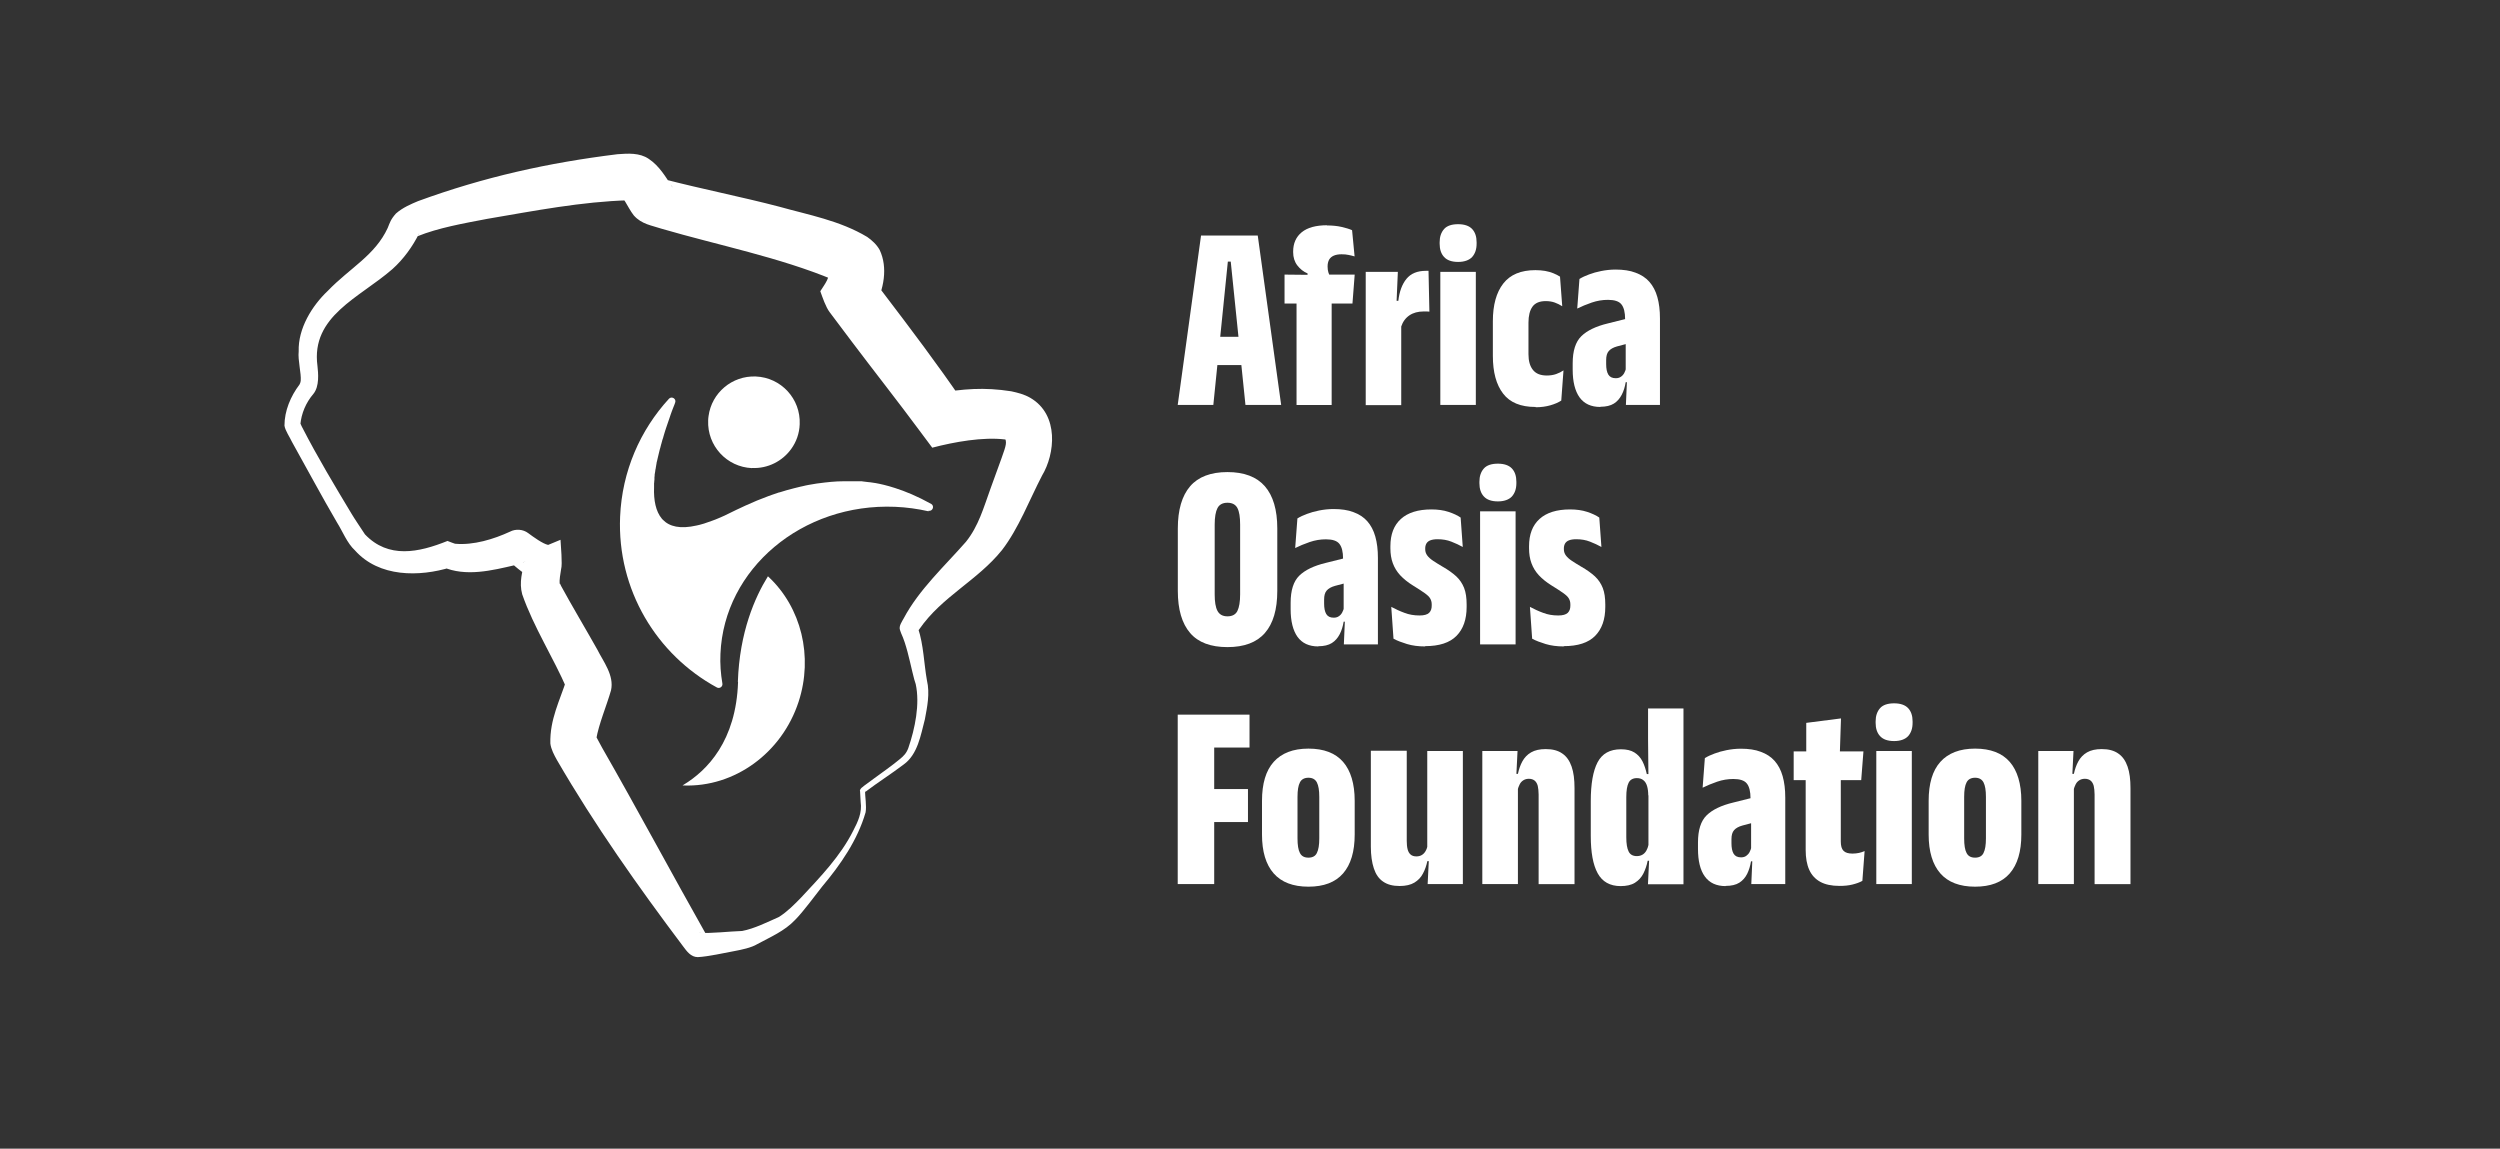 <?xml version="1.0" encoding="UTF-8"?>
<svg id="Layer_1" data-name="Layer 1" xmlns="http://www.w3.org/2000/svg" viewBox="0 0 258.38 118.72">
  <rect x="0" y="0" width="258.38" height="118.72" fill="#333333" stroke="none"/>
  <defs>
    <style>
      .cls-1 {
        fill: #fff;
      }
    </style>
  </defs>
  <g>
    <g>
      <path class="cls-1" d="M121.72,41.85l2.41-17.51h5.86l2.42,17.51h-3.69l-1.52-14.81h-.3l-1.5,14.81h-3.69Zm2.89-4.12v-2.92h4.88v2.92h-4.88Z"/>
      <path class="cls-1" d="M132.76,31.37v-2.99l2.91,.03,1.38-.03h2.96l-.23,2.99h-7.02Zm4.38-8.07c.56,0,1.06,.05,1.5,.15s.81,.21,1.1,.34l.26,2.71c-.19-.06-.39-.1-.61-.15s-.47-.07-.74-.07c-.32,0-.59,.05-.8,.14s-.37,.23-.48,.41c-.1,.19-.16,.41-.16,.69v.04c0,.23,.03,.43,.08,.59s.13,.34,.22,.51h-2.37v-.4c-.42-.18-.77-.45-1.06-.83-.29-.38-.43-.84-.43-1.37v-.06c0-.85,.3-1.52,.89-2s1.47-.72,2.62-.72h-.02Zm-3.14,18.56v-12.45h3.63v12.45h-3.63Z"/>
      <path class="cls-1" d="M141.15,41.85v-13.75h3.32l-.17,3.95,.52,.14v9.68h-3.68Zm3.66-8.08l-1.29-2.68h1c.11-.96,.39-1.72,.84-2.27s1.11-.83,2.02-.83h.11s.08,0,.15,0l.09,4.22c-.07,0-.15-.02-.25-.02h-.33c-.59,0-1.08,.13-1.48,.4-.4,.27-.69,.66-.86,1.18h0Z"/>
      <path class="cls-1" d="M150.7,27.07c-.66,0-1.14-.17-1.45-.51-.31-.33-.46-.8-.46-1.37v-.15c0-.58,.16-1.03,.46-1.37s.8-.5,1.45-.5,1.14,.17,1.45,.5,.46,.79,.46,1.37v.15c0,.58-.16,1.03-.46,1.37-.31,.33-.8,.51-1.45,.51Zm-1.84,14.78v-13.75h3.67v13.75h-3.67Z"/>
      <path class="cls-1" d="M158.68,42.06c-1.51,0-2.63-.46-3.33-1.38-.71-.92-1.06-2.22-1.06-3.9v-3.58c0-1.68,.36-2.98,1.08-3.9s1.82-1.38,3.32-1.38c.36,0,.7,.03,1,.08s.59,.14,.85,.24c.25,.1,.48,.22,.69,.35l.23,3.06c-.25-.16-.5-.28-.77-.38s-.59-.15-.94-.15c-.64,0-1.1,.2-1.37,.58-.27,.38-.41,.93-.41,1.64v3.26c0,.71,.15,1.24,.46,1.63s.78,.58,1.44,.58c.34,0,.67-.05,.96-.15,.29-.1,.54-.23,.76-.38l-.23,3.12c-.3,.2-.68,.36-1.13,.49s-.96,.2-1.5,.2l-.03-.03Z"/>
      <path class="cls-1" d="M165.4,42.06c-.96,0-1.67-.33-2.15-.99-.47-.66-.71-1.62-.71-2.86v-.66c0-1.29,.3-2.22,.89-2.8s1.51-1.03,2.77-1.33l2.16-.54,.4,2.49-1.63,.43c-.39,.11-.68,.27-.86,.48-.19,.21-.27,.53-.27,.94v.41c0,.46,.07,.83,.22,1.08s.4,.38,.77,.38c.21,0,.39-.05,.53-.15,.14-.09,.26-.22,.35-.39s.16-.35,.2-.57l.43,1.52h-.48c-.08,.48-.21,.92-.41,1.3s-.46,.69-.81,.91c-.35,.22-.82,.33-1.39,.33v.02Zm2.64-.2l.12-2.77h-.14v-5.53l-.06-.56c0-.72-.13-1.23-.38-1.54-.25-.32-.72-.47-1.39-.47-.57,0-1.12,.09-1.68,.28-.56,.19-1.05,.4-1.5,.62l.23-3.06c.29-.18,.62-.33,1-.47,.37-.14,.79-.26,1.25-.35s.96-.15,1.48-.15c.8,0,1.49,.1,2.06,.32,.58,.21,1.06,.52,1.43,.94,.37,.42,.65,.94,.83,1.58,.18,.63,.27,1.37,.27,2.21v8.94h-3.52Z"/>
    </g>
    <g>
      <path class="cls-1" d="M126.86,66.88c-1.73,0-3.02-.48-3.86-1.46s-1.27-2.42-1.27-4.35v-6.45c0-1.93,.43-3.38,1.27-4.36s2.14-1.47,3.86-1.47,3.02,.49,3.87,1.47,1.28,2.43,1.28,4.36v6.45c0,1.93-.43,3.38-1.28,4.35-.85,.98-2.15,1.46-3.87,1.46Zm0-3.18c.5,0,.85-.19,1.03-.56s.28-.94,.28-1.71v-7.21c0-.78-.09-1.35-.28-1.71-.19-.36-.53-.55-1.03-.55s-.84,.19-1.03,.55-.29,.94-.29,1.71v7.21c0,.77,.09,1.34,.29,1.71s.54,.56,1.03,.56Z"/>
      <path class="cls-1" d="M136.25,66.81c-.96,0-1.67-.33-2.15-.99-.47-.66-.71-1.62-.71-2.86v-.66c0-1.29,.3-2.22,.89-2.8s1.51-1.03,2.77-1.33l2.16-.54,.4,2.49-1.63,.43c-.39,.11-.68,.27-.86,.48-.19,.21-.27,.53-.27,.94v.41c0,.46,.07,.83,.22,1.08,.15,.25,.4,.38,.77,.38,.21,0,.39-.05,.53-.15,.14-.09,.26-.22,.35-.39s.16-.35,.2-.57l.43,1.52h-.48c-.08,.48-.21,.92-.41,1.3s-.46,.69-.81,.91c-.35,.22-.82,.33-1.39,.33v.02Zm2.64-.2l.12-2.77h-.14v-5.53l-.06-.56c0-.72-.13-1.23-.38-1.54-.25-.32-.72-.47-1.39-.47-.57,0-1.12,.09-1.68,.28-.56,.19-1.05,.4-1.5,.62l.23-3.06c.29-.18,.62-.33,1-.47,.37-.14,.79-.26,1.25-.35s.96-.15,1.48-.15c.8,0,1.49,.1,2.06,.32,.58,.21,1.06,.52,1.43,.94,.37,.42,.65,.94,.83,1.58,.18,.63,.27,1.37,.27,2.21v8.94h-3.52Z"/>
      <path class="cls-1" d="M147.3,66.81c-.71,0-1.33-.08-1.89-.25-.55-.17-1.01-.34-1.39-.55l-.23-3.29c.45,.24,.9,.45,1.37,.62,.46,.18,.98,.27,1.56,.27,.46,0,.79-.09,.98-.27,.19-.19,.27-.43,.27-.74v-.15c0-.23-.06-.43-.16-.6-.1-.18-.3-.36-.58-.56-.28-.2-.68-.46-1.2-.78-.54-.33-.98-.7-1.32-1.06-.34-.37-.59-.78-.76-1.24s-.25-.97-.25-1.55v-.2c0-1.24,.36-2.17,1.09-2.83,.72-.65,1.77-.98,3.15-.98,.65,0,1.24,.08,1.76,.25s.94,.37,1.26,.59l.22,3.04c-.35-.2-.75-.38-1.18-.55s-.9-.25-1.42-.25c-.31,0-.56,.04-.74,.11-.19,.07-.32,.18-.41,.32-.08,.14-.13,.31-.13,.5v.11c0,.24,.07,.45,.21,.64,.14,.19,.34,.37,.61,.55s.59,.38,.98,.61c.58,.33,1.05,.67,1.41,1,.36,.34,.63,.74,.81,1.2,.18,.46,.26,1.03,.26,1.71v.25c0,1.29-.35,2.28-1.05,2.99s-1.78,1.06-3.24,1.06h0Z"/>
      <path class="cls-1" d="M154.81,51.82c-.66,0-1.14-.17-1.45-.51-.31-.33-.46-.8-.46-1.37v-.15c0-.58,.16-1.03,.46-1.37s.8-.5,1.45-.5,1.14,.17,1.45,.5c.31,.33,.46,.79,.46,1.37v.15c0,.58-.16,1.03-.46,1.37-.31,.33-.8,.51-1.45,.51Zm-1.84,14.78v-13.75h3.67v13.75h-3.67Z"/>
      <path class="cls-1" d="M161.63,66.81c-.71,0-1.33-.08-1.89-.25-.55-.17-1.01-.34-1.39-.55l-.23-3.29c.45,.24,.9,.45,1.37,.62,.46,.18,.98,.27,1.56,.27,.46,0,.79-.09,.98-.27,.19-.19,.27-.43,.27-.74v-.15c0-.23-.06-.43-.16-.6-.1-.18-.3-.36-.58-.56-.28-.2-.68-.46-1.2-.78-.54-.33-.98-.7-1.32-1.06-.34-.37-.59-.78-.76-1.24s-.25-.97-.25-1.55v-.2c0-1.24,.36-2.17,1.09-2.83,.72-.65,1.77-.98,3.15-.98,.65,0,1.24,.08,1.76,.25s.94,.37,1.26,.59l.22,3.04c-.35-.2-.75-.38-1.18-.55s-.9-.25-1.42-.25c-.31,0-.56,.04-.74,.11-.19,.07-.32,.18-.41,.32-.08,.14-.13,.31-.13,.5v.11c0,.24,.07,.45,.21,.64,.14,.19,.34,.37,.61,.55s.59,.38,.98,.61c.58,.33,1.05,.67,1.41,1,.36,.34,.63,.74,.81,1.2,.18,.46,.26,1.03,.26,1.71v.25c0,1.29-.35,2.28-1.05,2.99s-1.78,1.06-3.24,1.06h0Z"/>
    </g>
    <g>
      <path class="cls-1" d="M121.72,91.37v-17.51h3.77v17.51h-3.77Zm2.44-14.11v-3.4h4.98v3.4h-4.98Zm.04,7.7v-3.41h4.78v3.41h-4.78Z"/>
      <path class="cls-1" d="M135.23,91.64c-1.59,0-2.79-.46-3.59-1.37-.81-.92-1.21-2.26-1.21-4.02v-3.48c0-1.78,.4-3.13,1.21-4.03s2-1.37,3.59-1.37,2.79,.46,3.58,1.37,1.2,2.26,1.2,4.03v3.48c0,1.76-.4,3.1-1.2,4.02s-2,1.37-3.58,1.37Zm0-3c.42,0,.72-.16,.87-.48,.17-.33,.25-.83,.25-1.51v-4.29c0-.68-.08-1.17-.25-1.5-.17-.32-.46-.48-.87-.48s-.72,.16-.88,.48c-.17,.32-.25,.82-.25,1.5v4.29c0,.69,.08,1.19,.25,1.51,.17,.33,.46,.48,.88,.48Z"/>
      <path class="cls-1" d="M145.39,77.62v9.28c0,.35,.03,.65,.09,.88,.06,.23,.16,.41,.31,.54s.34,.19,.6,.19c.22,0,.41-.05,.57-.15s.28-.23,.38-.41c.1-.17,.17-.36,.2-.59l.75,1.64h-.77c-.1,.47-.25,.91-.46,1.29-.2,.39-.5,.7-.88,.93s-.89,.35-1.53,.35c-.71,0-1.27-.15-1.71-.46-.44-.3-.75-.75-.95-1.36-.2-.6-.31-1.35-.31-2.24v-9.92h3.7Zm5.8,0v13.75h-3.64l.14-2.82-.18-.03v-10.9h3.68Z"/>
      <path class="cls-1" d="M153.2,91.37v-13.75h3.64l-.14,2.83,.18,.03v10.89h-3.68Zm5.82,0v-9.26c0-.35-.04-.65-.09-.89-.07-.24-.17-.42-.32-.54s-.34-.19-.6-.19c-.21,0-.4,.05-.56,.15-.16,.1-.29,.23-.38,.41s-.17,.37-.21,.59l-.75-1.66h.77c.1-.47,.25-.91,.46-1.29s.5-.7,.9-.93,.9-.34,1.52-.34c.71,0,1.27,.15,1.71,.46,.44,.3,.75,.75,.96,1.35s.3,1.34,.3,2.23v9.92h-3.7Z"/>
      <path class="cls-1" d="M167.5,91.58c-1.11,0-1.9-.45-2.38-1.33s-.71-2.16-.71-3.84v-3.61c0-1.77,.23-3.11,.7-4.01s1.27-1.35,2.42-1.35c.58,0,1.04,.11,1.39,.33s.63,.52,.83,.91c.2,.39,.34,.83,.45,1.32h.85l-.7,2.23c0-.38-.04-.71-.12-.98s-.2-.47-.38-.61c-.17-.15-.4-.22-.68-.22-.4,0-.69,.16-.85,.48s-.24,.82-.24,1.49v4.14c0,.66,.08,1.15,.24,1.47,.16,.33,.45,.48,.85,.48,.22,0,.41-.05,.57-.14,.16-.09,.29-.22,.4-.4,.1-.18,.18-.37,.22-.59l.54,1.61h-.61c-.09,.47-.24,.91-.44,1.31-.2,.4-.49,.72-.87,.96s-.88,.35-1.5,.35h.02Zm2.82-.2l.14-2.88-.09-.34v-7.79l-.04-3.97v-3.18h3.66v18.17h-3.67Z"/>
      <path class="cls-1" d="M178.35,91.58c-.96,0-1.67-.33-2.15-.99s-.71-1.62-.71-2.86v-.66c0-1.29,.3-2.22,.89-2.8s1.51-1.03,2.77-1.33l2.16-.54,.4,2.49-1.63,.43c-.39,.11-.68,.27-.86,.48-.19,.21-.27,.53-.27,.94v.41c0,.46,.07,.83,.22,1.08s.4,.38,.77,.38c.21,0,.39-.05,.53-.15s.26-.22,.35-.39,.16-.35,.2-.57l.43,1.52h-.48c-.08,.48-.21,.92-.4,1.3-.19,.38-.46,.69-.81,.91-.35,.22-.82,.33-1.39,.33l-.03,.02Zm2.65-.2l.12-2.77h-.14v-5.53l-.06-.56c0-.72-.13-1.23-.38-1.54-.25-.32-.72-.47-1.39-.47-.57,0-1.12,.09-1.68,.28-.56,.19-1.05,.4-1.5,.62l.23-3.06c.29-.18,.62-.33,1-.47,.37-.14,.79-.26,1.25-.35s.95-.15,1.47-.15c.8,0,1.49,.1,2.06,.32,.58,.21,1.06,.52,1.43,.94,.37,.42,.65,.94,.83,1.58,.18,.63,.27,1.37,.27,2.21v8.94h-3.51Z"/>
      <path class="cls-1" d="M185.38,80.63v-2.97h7.21l-.23,2.97h-6.97Zm4.73,10.93c-.81,0-1.47-.14-1.98-.42s-.9-.7-1.14-1.24c-.25-.55-.37-1.24-.37-2.05v-9.71h3.63v8.83c0,.45,.09,.77,.28,.96,.19,.2,.5,.29,.94,.29,.24,0,.46-.03,.66-.07s.39-.11,.58-.19l-.23,3.08c-.29,.16-.63,.28-1.03,.38s-.84,.14-1.33,.14h0Zm-3.43-13.66v-3.19l3.59-.46-.12,3.64h-3.47Z"/>
      <path class="cls-1" d="M195.76,76.59c-.66,0-1.14-.17-1.45-.51-.31-.33-.46-.8-.46-1.37v-.15c0-.58,.16-1.03,.46-1.37s.8-.5,1.45-.5,1.14,.17,1.45,.5,.46,.79,.46,1.37v.15c0,.58-.16,1.03-.46,1.37-.31,.33-.8,.51-1.45,.51Zm-1.84,14.78v-13.75h3.67v13.75h-3.67Z"/>
      <path class="cls-1" d="M204.13,91.64c-1.59,0-2.79-.46-3.59-1.37s-1.21-2.26-1.21-4.02v-3.48c0-1.78,.4-3.13,1.21-4.03s2-1.37,3.59-1.37,2.79,.46,3.58,1.37,1.2,2.26,1.2,4.03v3.48c0,1.76-.4,3.1-1.2,4.02s-2,1.37-3.58,1.37Zm0-3c.42,0,.72-.16,.87-.48,.17-.33,.25-.83,.25-1.51v-4.29c0-.68-.08-1.17-.25-1.5-.17-.32-.46-.48-.87-.48s-.72,.16-.88,.48c-.17,.32-.25,.82-.25,1.5v4.29c0,.69,.08,1.19,.25,1.51,.17,.33,.46,.48,.88,.48Z"/>
      <path class="cls-1" d="M210.66,91.37v-13.75h3.64l-.14,2.83,.18,.03v10.89h-3.68Zm5.82,0v-9.26c0-.35-.04-.65-.09-.89-.07-.24-.17-.42-.32-.54s-.34-.19-.6-.19c-.21,0-.4,.05-.56,.15-.16,.1-.29,.23-.38,.41s-.17,.37-.21,.59l-.75-1.66h.77c.1-.47,.25-.91,.46-1.29s.5-.7,.9-.93,.9-.34,1.52-.34c.71,0,1.27,.15,1.71,.46,.44,.3,.75,.75,.96,1.35s.3,1.34,.3,2.23v9.92h-3.7Z"/>
    </g>
  </g>
  <g>
    <path class="cls-1" d="M89.4,81.7c0,.6,.18,1.62,.06,2.26-.83,2.87-2.59,5.41-4.49,7.67-.8,1-1.89,2.53-2.8,3.45-1.09,1.15-2.54,1.76-3.91,2.5-.58,.36-1.63,.58-2.33,.71-1.03,.19-2.76,.58-3.81,.63-.72,0-1.14-.61-1.51-1.1-4.69-6.24-9.14-12.53-13.05-19.27-.29-.52-.61-1.12-.68-1.71-.07-2.47,.98-4.44,1.69-6.65,0-.03,.02-.06,.03-.07-.11,.24-.11,.92,0,1.11-1.39-3.24-3.45-6.41-4.63-9.81-.34-1.24,.02-2.4,.29-3.52,0-.03,0-.02,0-.02,0,.1-.04,.28,0,.4l1.41,1.71c-1.46-.51-2.16-1.23-3.17-2.1,.49,.39,1.3,.43,1.82,.12-.33,.16-.74,.31-1.06,.39-2.41,.56-5.12,1.24-7.5,.2l.85,.03c-3.27,1.01-7.43,1.05-9.92-1.74-.82-.75-1.29-1.99-1.86-2.89-1.56-2.66-3.15-5.64-4.66-8.34-.2-.45-.7-1.16-.77-1.67,0-1.53,.64-3.04,1.55-4.24,.07-.11,.1-.22,.13-.38,.07-.8-.31-2.13-.21-3.06-.07-2.36,1.37-4.7,3.01-6.25,2.28-2.37,4.88-3.66,6.19-6.5,.23-.56,.3-.87,.85-1.49,.7-.62,1.57-.98,2.28-1.28,6.83-2.5,13.48-3.97,20.61-4.85,1.08-.08,2.29-.17,3.24,.48,1.1,.73,1.77,1.89,2.44,2.93,0,0,.03,.05,0-.02-.14-.24-.34-.46-.58-.63-.46-.29-.3-.18-.33-.2,0,0-.07-.03,0,0l.12,.04c3.86,1,7.97,1.81,11.83,2.82,3.02,.85,6.27,1.43,9.1,3.13,.5,.35,.99,.8,1.29,1.35,.85,1.81,.46,4.04-.59,6.04l.26-2.24c-.02-.25-.23-.56-.33-.72l.04,.05,.15,.2c.19,.23,.71,.94,.9,1.18,2.69,3.53,5.63,7.42,8.13,11.1l.11,.19,.22,.38-2.98-1.37c2.71-.46,4.86-.65,7.68-.21,.68,.15,1.32,.3,1.98,.68,3.01,1.76,2.54,5.83,1.21,8.03-1.29,2.48-2.42,5.47-4.14,7.7-2.53,3.15-6.23,4.82-8.53,8.16l-.25,.33-.03,.04-.02,.02h0s-.05,.08,.03-.05c.09-.18,.13-.4,.09-.59v0l.04,.18c.57,1.73,.6,3.62,.91,5.37,.33,1.38,.02,2.77-.21,4.03-.43,1.62-.73,3.62-2.19,4.67-1.22,.93-2.7,1.87-3.92,2.8l-.07,.06c-.06,.06,.06-.05,0-.13h0Zm-.53,.04c.05-.3,.24-.34,.41-.51,.22-.16,.79-.59,1.02-.75,.79-.58,1.93-1.38,2.67-2,.44-.35,.72-.65,.91-1.18,.69-2,1.21-4.55,.76-6.6-.07-.19-.11-.34-.15-.48l-.21-.84c-.3-1.26-.62-2.8-1.14-3.92l-.08-.22s-.04-.11-.05-.15c-.13-.38,.21-.85,.39-1.18,1.58-2.98,4.26-5.43,6.43-7.91,1.31-1.63,1.83-3.54,2.54-5.5l1.15-3.17c.46-1.3,.61-1.67,.24-2.21-.07-.11,.03,.09,.11,.16,.17,.13,.14,.14,.2,.17,.07,.03,0,.02-.02,0,0,0-.07-.02-.16-.03-2.3-.28-5.25,.25-7.54,.85l-1.32-1.77c-2.07-2.8-4.87-6.37-6.98-9.17-.64-.85-1.67-2.21-2.3-3.06-.41-.54-.74-1.53-.97-2.17,.48-.78,1.06-1.38,.94-2.57-.02,.28,.12,.75,.3,1.03,.1,.2,.25,.37,.41,.52,0,0,.02,.02,.03,.02-.04-.02-.16-.1-.33-.18-5.56-2.32-11.89-3.57-17.72-5.27-1.04-.35-2.09-.46-2.91-1.39-.35-.45-.59-.94-.88-1.41-.16-.23-.2-.32-.34-.46,.12,.07,.29,.2,.46,.24l.28,.07s.07,0,0,0c-4.88,.13-9.83,1.1-14.66,1.92-2.45,.47-5.05,.92-7.24,1.81-.02,0,.02-.02,.07-.07,.07-.07,.11-.17,.14-.26-.68,1.38-1.63,2.69-2.77,3.71-3.41,2.98-8.44,4.85-7.75,10.01,.08,.74,.22,2.11-.42,2.89-.77,.9-1.25,2.02-1.35,3.2-.02-.33,.09,.11,.21,.29,1.56,3.04,3.33,5.98,5.09,8.91,.32,.54,1.07,1.64,1.38,2.12,2.42,2.54,5.55,1.88,8.53,.68l.47,.18,.2,.07s.09,.04,.13,.04c1.88,.17,3.97-.47,5.66-1.25,.58-.31,1.36-.25,1.88,.15,.54,.4,1.5,1.1,2.06,1.22l1.28-.53c.02,.58,.22,2.5,.06,3.04-.07,.41-.19,1.14-.15,1.49,.02,.09,0,0,.03,0,0-.04,.04,.07,.04,.07l.09,.19c.92,1.71,2.79,4.87,3.73,6.55,.61,1.23,1.77,2.67,1.42,4.22-.46,1.61-1.27,3.49-1.53,5.05,0-.09-.08-.47-.12-.52,.17,.41,.54,1.02,.73,1.4,3.66,6.39,7.24,13.09,10.85,19.48l.02,.04c-.09-.14-.42-.37-.7-.39-.07,0-.14,0-.2,0-.02,0,0,0,0,0h.02c1.28,.08,3.19-.15,4.48-.19,1.24-.23,2.66-.94,3.81-1.45,.85-.54,1.61-1.3,2.33-2.05,1.96-2.1,4.03-4.25,5.33-6.84,.51-.98,.94-1.89,.78-3l-.06-1.09h0v-.02Z"/>
    <path class="cls-1" d="M76.28,70.48c-.2,6.09-3.18,9.15-5.65,10.64l-.09,.06h.1c5.27,.2,10.17-3.35,11.9-8.66,1.52-4.66,.29-9.74-3.14-12.93l-.03-.03-.02,.03c-1.32,2.13-2.92,5.74-3.09,10.88h.02Z"/>
    <g>
      <path class="cls-1" d="M95.95,52.84c-1.11-.25-2.25-.41-3.43-.46-9.6-.4-17.69,6.4-18.06,15.19-.05,1.05,.03,2.07,.2,3.07,.06,.32-.28,.57-.57,.41-6.22-3.38-10.32-10.09-10-17.65,.2-4.71,2.08-8.95,5.04-12.18,.29-.32,.8,0,.65,.39h0c-.03,.08-.07,.17-.09,.25-.03,.06-.05,.11-.07,.17-.05,.12-.09,.24-.14,.36,0,.02,0,.04-.02,.05-.05,.13-.09,.26-.14,.39-.04,.1-.07,.21-.11,.33-.07,.22-.15,.44-.23,.67-.07,.19-.12,.37-.19,.56,0,.02,0,.04-.02,.06-.05,.15-.09,.31-.14,.46-.03,.08-.05,.16-.07,.24,0,.05-.03,.09-.04,.14-.03,.07-.05,.14-.07,.21-.03,.1-.06,.2-.08,.3,0,.02,0,.04-.02,.06-.04,.13-.07,.26-.1,.39,0,.05-.03,.09-.04,.13-.03,.1-.06,.21-.08,.32-.06,.22-.11,.45-.16,.67-.02,.07-.04,.15-.05,.22-.02,.08-.04,.17-.06,.24v.03c-.04,.18-.07,.35-.09,.53,0,.04,0,.07-.02,.09,0,.07-.02,.12-.03,.19v.02c0,.07-.02,.12-.03,.19,0,.06-.02,.12-.03,.18,0,.03,0,.05,0,.07,0,.06,0,.11-.02,.17,0,.03,0,.06,0,.08,0,.04,0,.07,0,.11,0,.07,0,.15-.02,.22,0,.08,0,.16-.02,.23,0,.06,0,.1,0,.17v.26c-.05,1.34,.18,2.49,.8,3.23,.04,.04,.07,.07,.1,.11,.69,.72,1.8,.99,3.51,.6,.09-.02,.2-.05,.3-.07,.15-.04,.31-.08,.46-.13,.26-.08,.54-.18,.83-.29,.11-.04,.23-.08,.35-.13s.24-.1,.36-.15c.19-.07,.37-.17,.57-.25,.13-.06,.26-.12,.39-.19s.27-.13,.41-.2c.14-.07,.29-.14,.43-.21,.14-.07,.28-.14,.43-.2,.17-.08,.33-.16,.49-.23,.81-.37,1.6-.7,2.37-.98,.13-.05,.26-.09,.39-.14,.25-.08,.49-.17,.73-.25,0,0,.03,0,.04,0,.51-.16,1.01-.31,1.51-.43,.22-.06,.44-.11,.65-.16,.09-.02,.19-.04,.28-.06,.08-.02,.17-.04,.25-.06l.3-.06c.58-.1,1.14-.2,1.69-.25,.22-.03,.45-.05,.67-.07,.44-.04,.86-.06,1.28-.06h1.02c.09,0,.19,0,.28,0h.04c.07,0,.13,0,.2,0h.25c.07,0,.14,0,.21,.02,.2,.02,.39,.04,.58,.07,0,0,1.04,.06,2.74,.61,1.04,.33,2.31,.85,3.75,1.65h0c.35,.23,.12,.79-.31,.7l.03,.04Z"/>
      <path class="cls-1" d="M77.72,48.37c1.66,.07,3.16-.72,4.06-1.98,.52-.72,.84-1.6,.87-2.55,.11-2.62-1.92-4.82-4.53-4.93-2.46-.1-4.57,1.69-4.89,4.09-.02,.15-.04,.3-.04,.45-.11,2.62,1.92,4.82,4.53,4.93Z"/>
    </g>
  </g>
</svg>